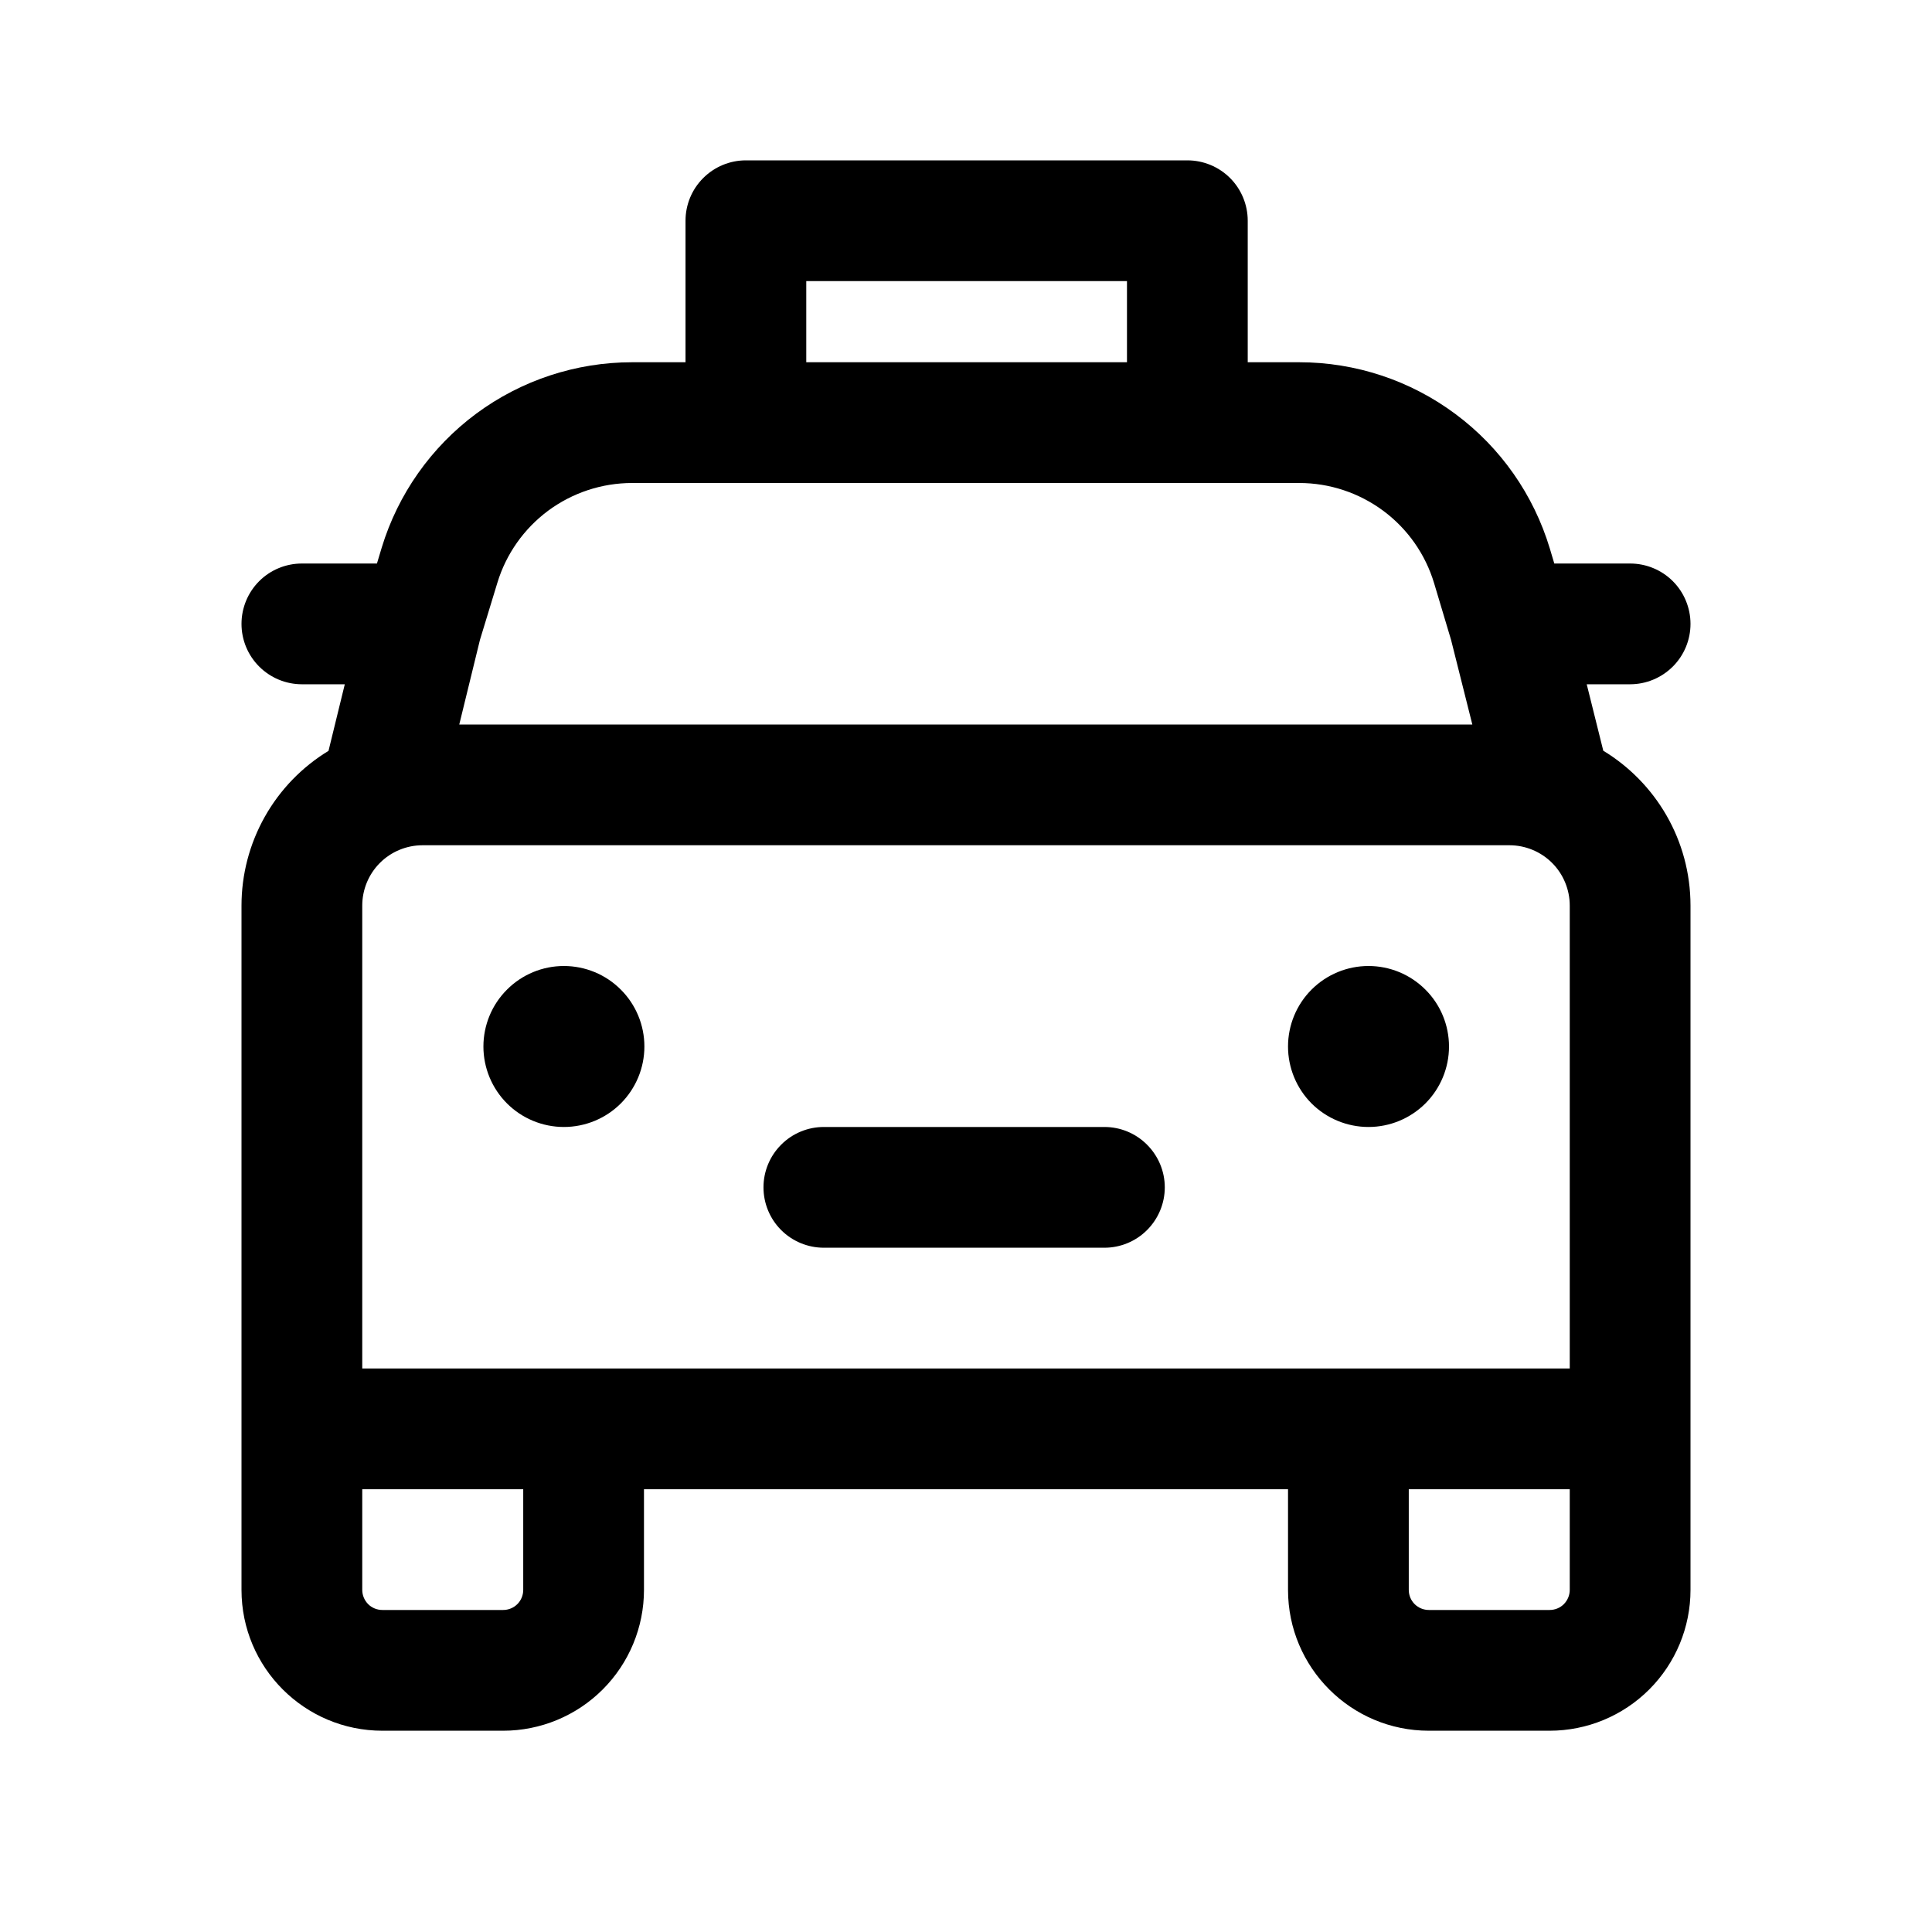 <svg width="28" height="28" viewBox="0 0 28 28" fill="none" xmlns="http://www.w3.org/2000/svg">
<path d="M9.339 15.167C9.339 15.476 9.216 15.773 8.997 15.992C8.779 16.21 8.482 16.333 8.172 16.333C7.863 16.333 7.566 16.21 7.348 15.992C7.129 15.773 7.006 15.476 7.006 15.167C7.006 14.857 7.129 14.56 7.348 14.342C7.566 14.123 7.863 14 8.172 14C8.482 14 8.779 14.123 8.997 14.342C9.216 14.56 9.339 14.857 9.339 15.167ZM19.833 16.333C20.143 16.333 20.439 16.21 20.658 15.992C20.877 15.773 21 15.476 21 15.167C21 14.857 20.877 14.56 20.658 14.342C20.439 14.123 20.143 14 19.833 14C19.524 14 19.227 14.123 19.008 14.342C18.79 14.56 18.667 14.857 18.667 15.167C18.667 15.476 18.79 15.773 19.008 15.992C19.227 16.21 19.524 16.333 19.833 16.333ZM11.065 17.208C11.065 16.976 11.157 16.754 11.321 16.59C11.485 16.425 11.708 16.333 11.94 16.333H16.006C16.238 16.333 16.46 16.425 16.624 16.59C16.788 16.754 16.881 16.976 16.881 17.208C16.881 17.44 16.788 17.663 16.624 17.827C16.46 17.991 16.238 18.083 16.006 18.083H11.94C11.708 18.083 11.485 17.991 11.321 17.827C11.157 17.663 11.065 17.44 11.065 17.208ZM10.81 2.324C10.578 2.324 10.356 2.416 10.192 2.58C10.027 2.744 9.935 2.967 9.935 3.199V5.25H9.161C8.348 5.25 7.556 5.511 6.903 5.994C6.25 6.478 5.769 7.159 5.532 7.937L5.463 8.167H4.375C4.143 8.167 3.92 8.259 3.756 8.423C3.592 8.587 3.5 8.81 3.5 9.042C3.5 9.274 3.592 9.496 3.756 9.66C3.92 9.824 4.143 9.917 4.375 9.917H4.997L4.761 10.882C4.376 11.116 4.058 11.445 3.837 11.838C3.616 12.231 3.5 12.674 3.5 13.125V23.042C3.5 24.169 4.415 25.083 5.542 25.083H7.292C7.833 25.083 8.352 24.868 8.735 24.485C9.118 24.102 9.333 23.583 9.333 23.042V21.583H18.667V23.042C18.667 24.169 19.581 25.083 20.708 25.083H22.458C23 25.083 23.519 24.868 23.902 24.485C24.285 24.102 24.5 23.583 24.5 23.042V13.125C24.5 12.174 23.994 11.34 23.236 10.88L22.996 9.917H23.625C23.857 9.917 24.08 9.824 24.244 9.66C24.408 9.496 24.5 9.274 24.5 9.042C24.5 8.81 24.408 8.587 24.244 8.423C24.08 8.259 23.857 8.167 23.625 8.167H22.526L22.462 7.952C22.227 7.171 21.748 6.486 21.093 6C20.439 5.513 19.645 5.25 18.83 5.25H18.083V3.199C18.083 2.967 17.991 2.744 17.827 2.58C17.663 2.416 17.44 2.324 17.208 2.324H10.81ZM16.333 5.25H11.685V4.074H16.333V5.25ZM9.161 7H18.83C19.269 7 19.696 7.142 20.049 7.404C20.401 7.666 20.659 8.034 20.785 8.455L21.03 9.274L21.338 10.5H6.656L6.956 9.273L7.208 8.447C7.335 8.028 7.594 7.662 7.945 7.401C8.297 7.141 8.723 7 9.161 7ZM5.25 19.833V13.125C5.25 12.893 5.342 12.67 5.506 12.506C5.67 12.342 5.893 12.25 6.125 12.25H21.875C22.107 12.25 22.33 12.342 22.494 12.506C22.658 12.67 22.75 12.893 22.75 13.125V19.833H5.25ZM5.25 23.042V21.583H7.583V23.042C7.583 23.119 7.553 23.193 7.498 23.248C7.443 23.303 7.369 23.333 7.292 23.333H5.542C5.464 23.333 5.39 23.303 5.335 23.248C5.281 23.193 5.25 23.119 5.25 23.042ZM22.75 21.583V23.042C22.75 23.119 22.719 23.193 22.665 23.248C22.61 23.303 22.536 23.333 22.458 23.333H20.708C20.631 23.333 20.557 23.303 20.502 23.248C20.447 23.193 20.417 23.119 20.417 23.042V21.583H22.75Z" fill="black"/>
</svg>
